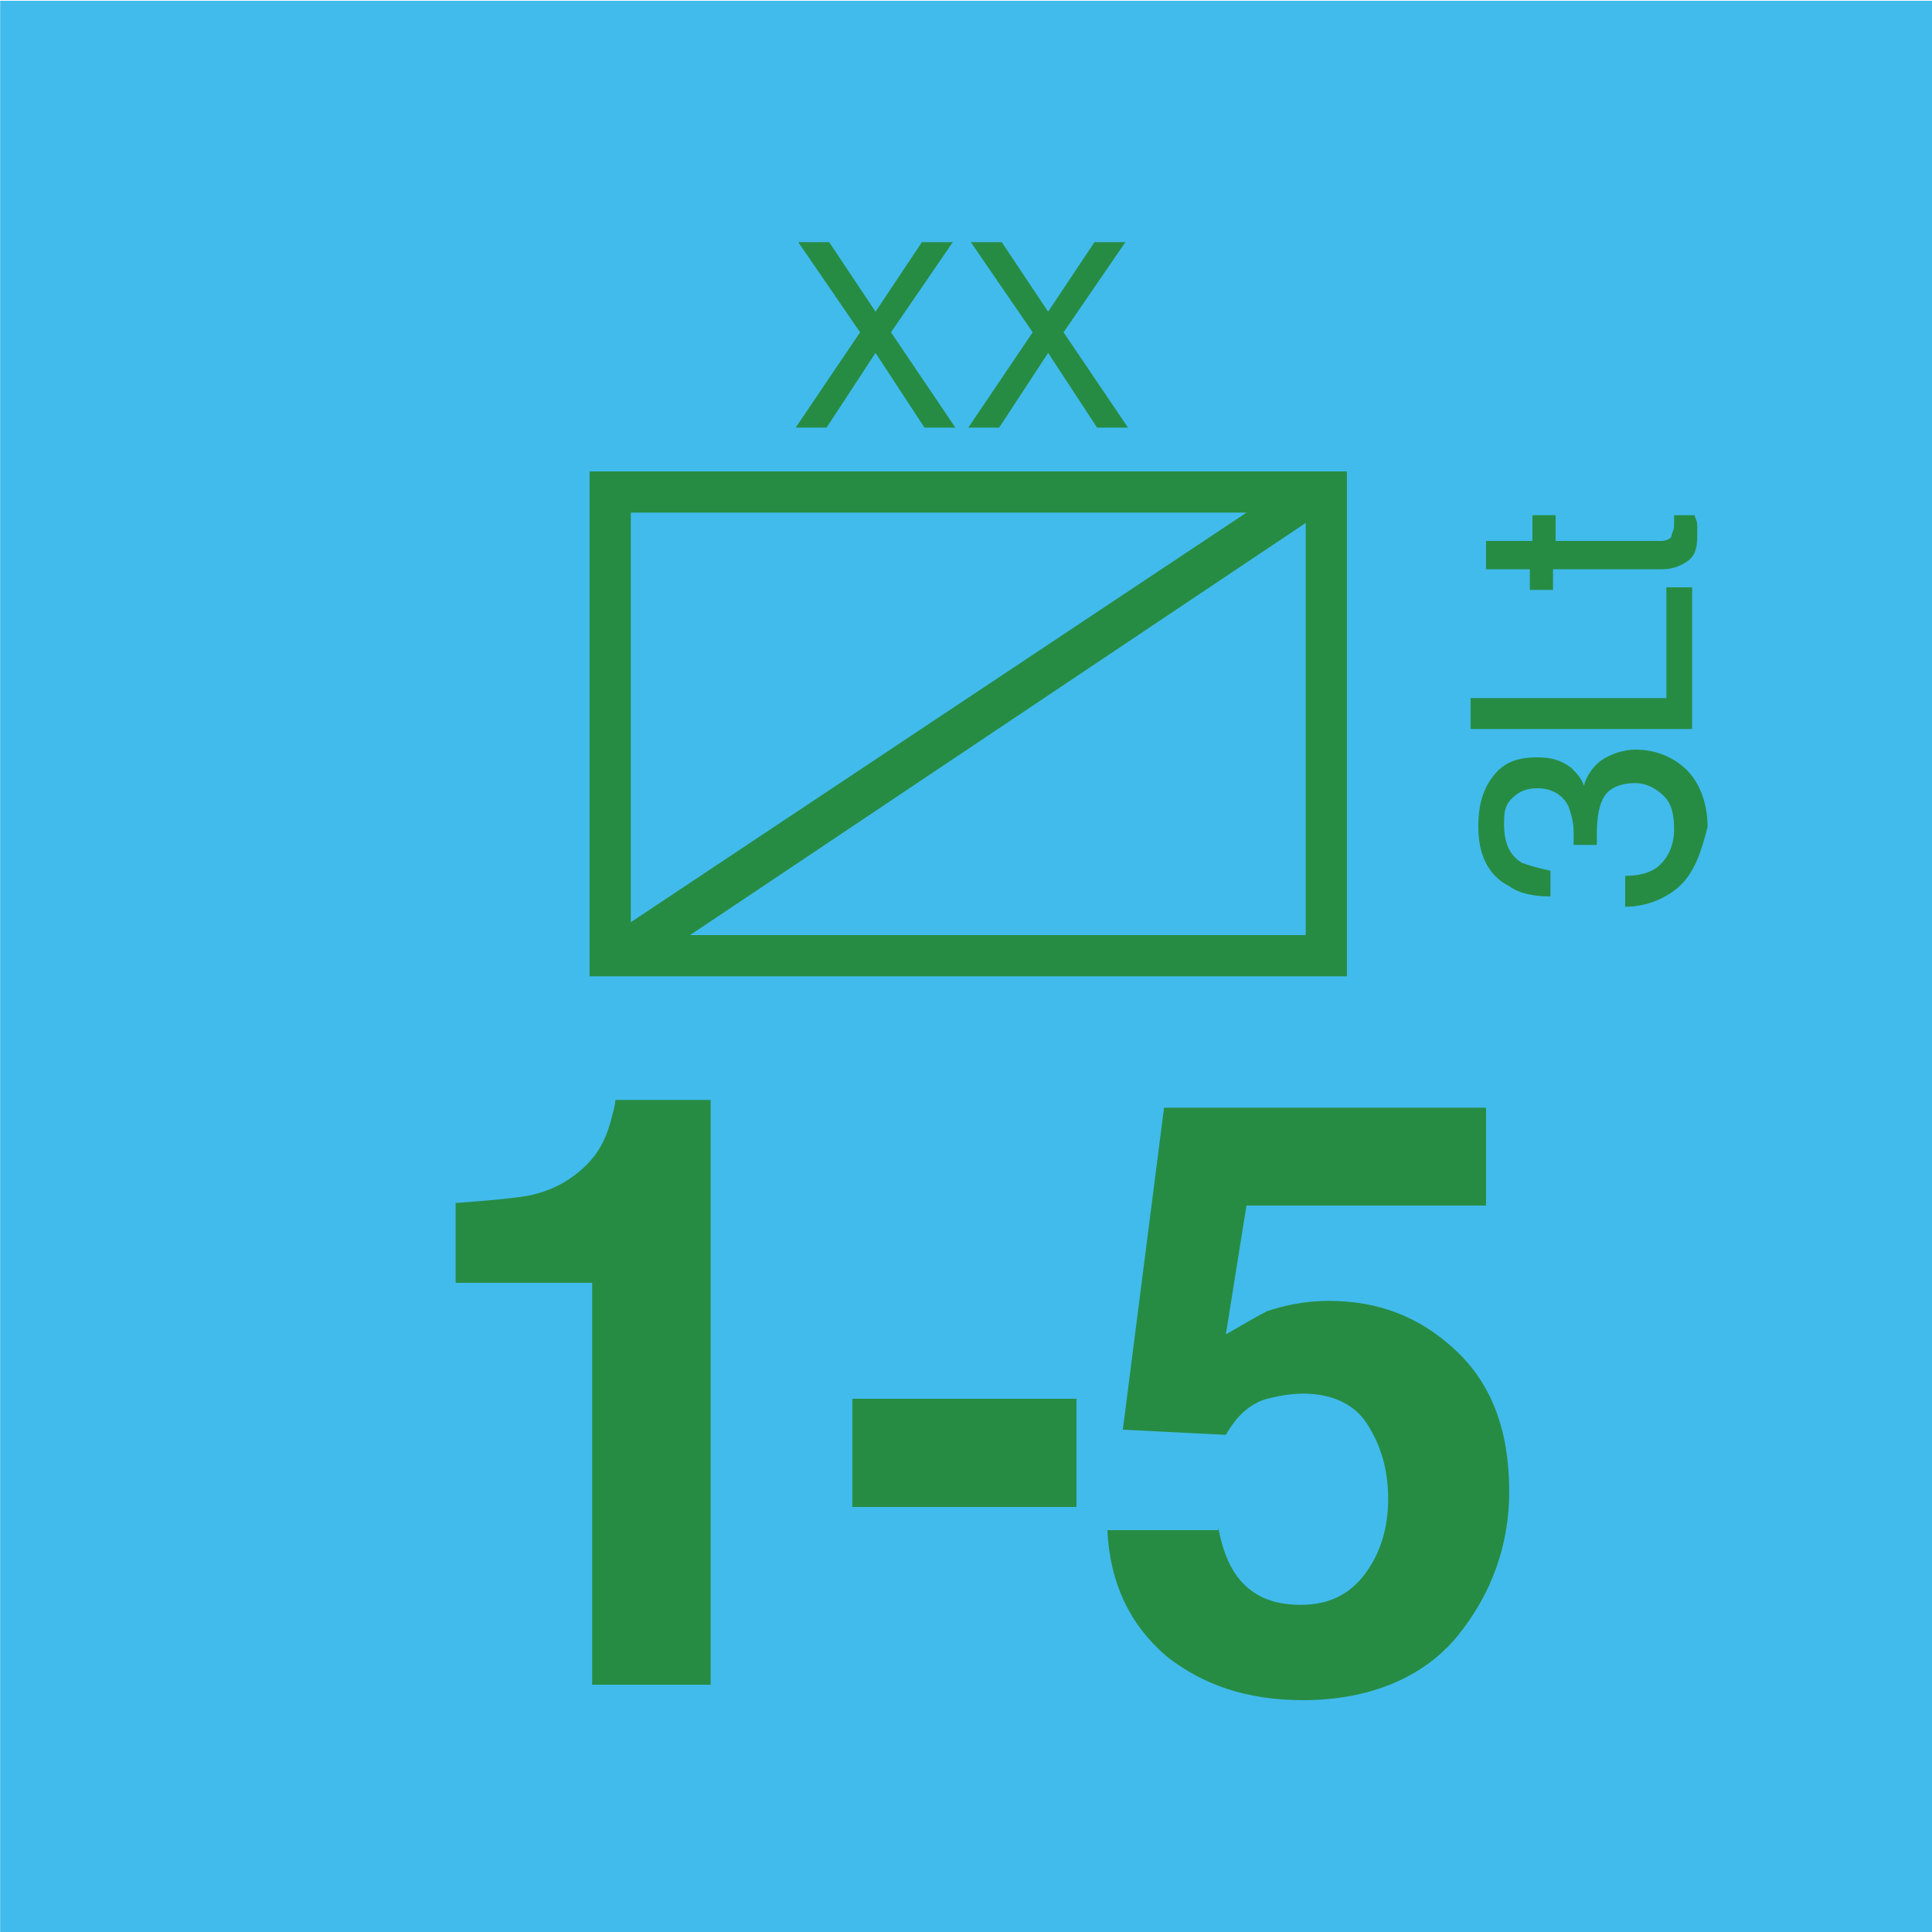 <svg version="1.2" baseProfile="tiny" xmlns="http://www.w3.org/2000/svg" viewBox="0 0 75 75" overflow="visible" xml:space="preserve"><path fill="#41BBEC" d="M-74.993.03h75v75h-75v-75z"/><path fill="#41BBEC" d="M.007.03h75v75h-75v-75z"/><path fill="#278C43" d="M22.888 18.3h29.4v19.6h-29.4V18.3zm25.5 1.6h-23.9v15.9l23.9-15.9zm-21.6 16.4h23.9v-16l-23.9 16z"/><g fill="#278C43"><path d="M17.688 49.7v-3c1.4-.1 2.4-.2 2.9-.3.9-.2 1.6-.6 2.2-1.2.4-.4.7-.9.9-1.6.1-.4.2-.7.2-.9h3.7v22.7h-4.6V49.8h-5.3zM33.088 54.3h8.7v4.2h-8.7v-4.2zM47.288 59.3c.2 1 .5 1.7 1 2.2.5.5 1.2.8 2.2.8 1.1 0 1.9-.4 2.5-1.2.6-.8.9-1.8.9-2.9 0-1.2-.3-2.1-.8-2.9-.5-.8-1.4-1.2-2.5-1.2-.5 0-1 .1-1.4.2-.7.2-1.2.7-1.6 1.4l-4-.2 1.6-12.5h12.5v3.8h-9.3l-.8 5c.7-.4 1.2-.7 1.6-.9.6-.2 1.4-.4 2.4-.4 1.9 0 3.5.6 4.9 1.9 1.4 1.3 2.1 3.1 2.1 5.5 0 2.1-.7 4-2 5.6-1.3 1.6-3.4 2.5-6 2.5-2.2 0-3.9-.6-5.3-1.7-1.4-1.2-2.2-2.8-2.3-4.9h4.3z"/></g><g fill="#278C43"><path d="M32.088 16.6h-1.2l2.5-3.7-2.4-3.5h1.2l1.8 2.7 1.8-2.7h1.2l-2.4 3.5 2.5 3.7h-1.2l-1.9-2.9-1.9 2.9zM38.788 16.6h-1.2l2.5-3.7-2.4-3.5h1.2l1.8 2.7 1.8-2.7h1.2l-2.4 3.5 2.5 3.7h-1.2l-1.9-2.9-1.9 2.9z"/></g><g fill="#278C43"><path d="M65.088 34.5c-.5.4-1.2.7-2 .7V34c.5 0 .9-.1 1.2-.3.4-.3.7-.8.7-1.5 0-.6-.1-1-.4-1.3s-.7-.5-1.1-.5c-.6 0-1 .2-1.2.5s-.3.8-.3 1.5v.4h-.9v-.5c0-.4-.1-.7-.2-1-.2-.4-.6-.7-1.2-.7-.4 0-.7.1-1 .4s-.3.6-.3 1c0 .7.2 1.2.7 1.5.3.1.6.2 1.1.3v1c-.6 0-1.2-.1-1.6-.4-.8-.4-1.2-1.2-1.2-2.3 0-.9.2-1.5.6-2s.9-.7 1.7-.7c.5 0 .9.1 1.3.4.2.2.4.4.5.7.1-.4.4-.8.7-1s.8-.4 1.3-.4c.8 0 1.5.3 2 .8s.8 1.3.8 2.2c-.3 1.2-.6 1.9-1.2 2.4zM57.088 28.3v-1.2h7.6v-4.3h1v5.5h-8.6zM57.688 22.1V21h1.8v-1h.9v1h4.1c.2 0 .4-.1.4-.2s.1-.2.1-.4V20h.8c0 .1.1.2.1.4v.4c0 .5-.1.8-.4 1s-.6.3-1 .3h-4.2v.8h-.9v-.8h-1.7z"/></g></svg>